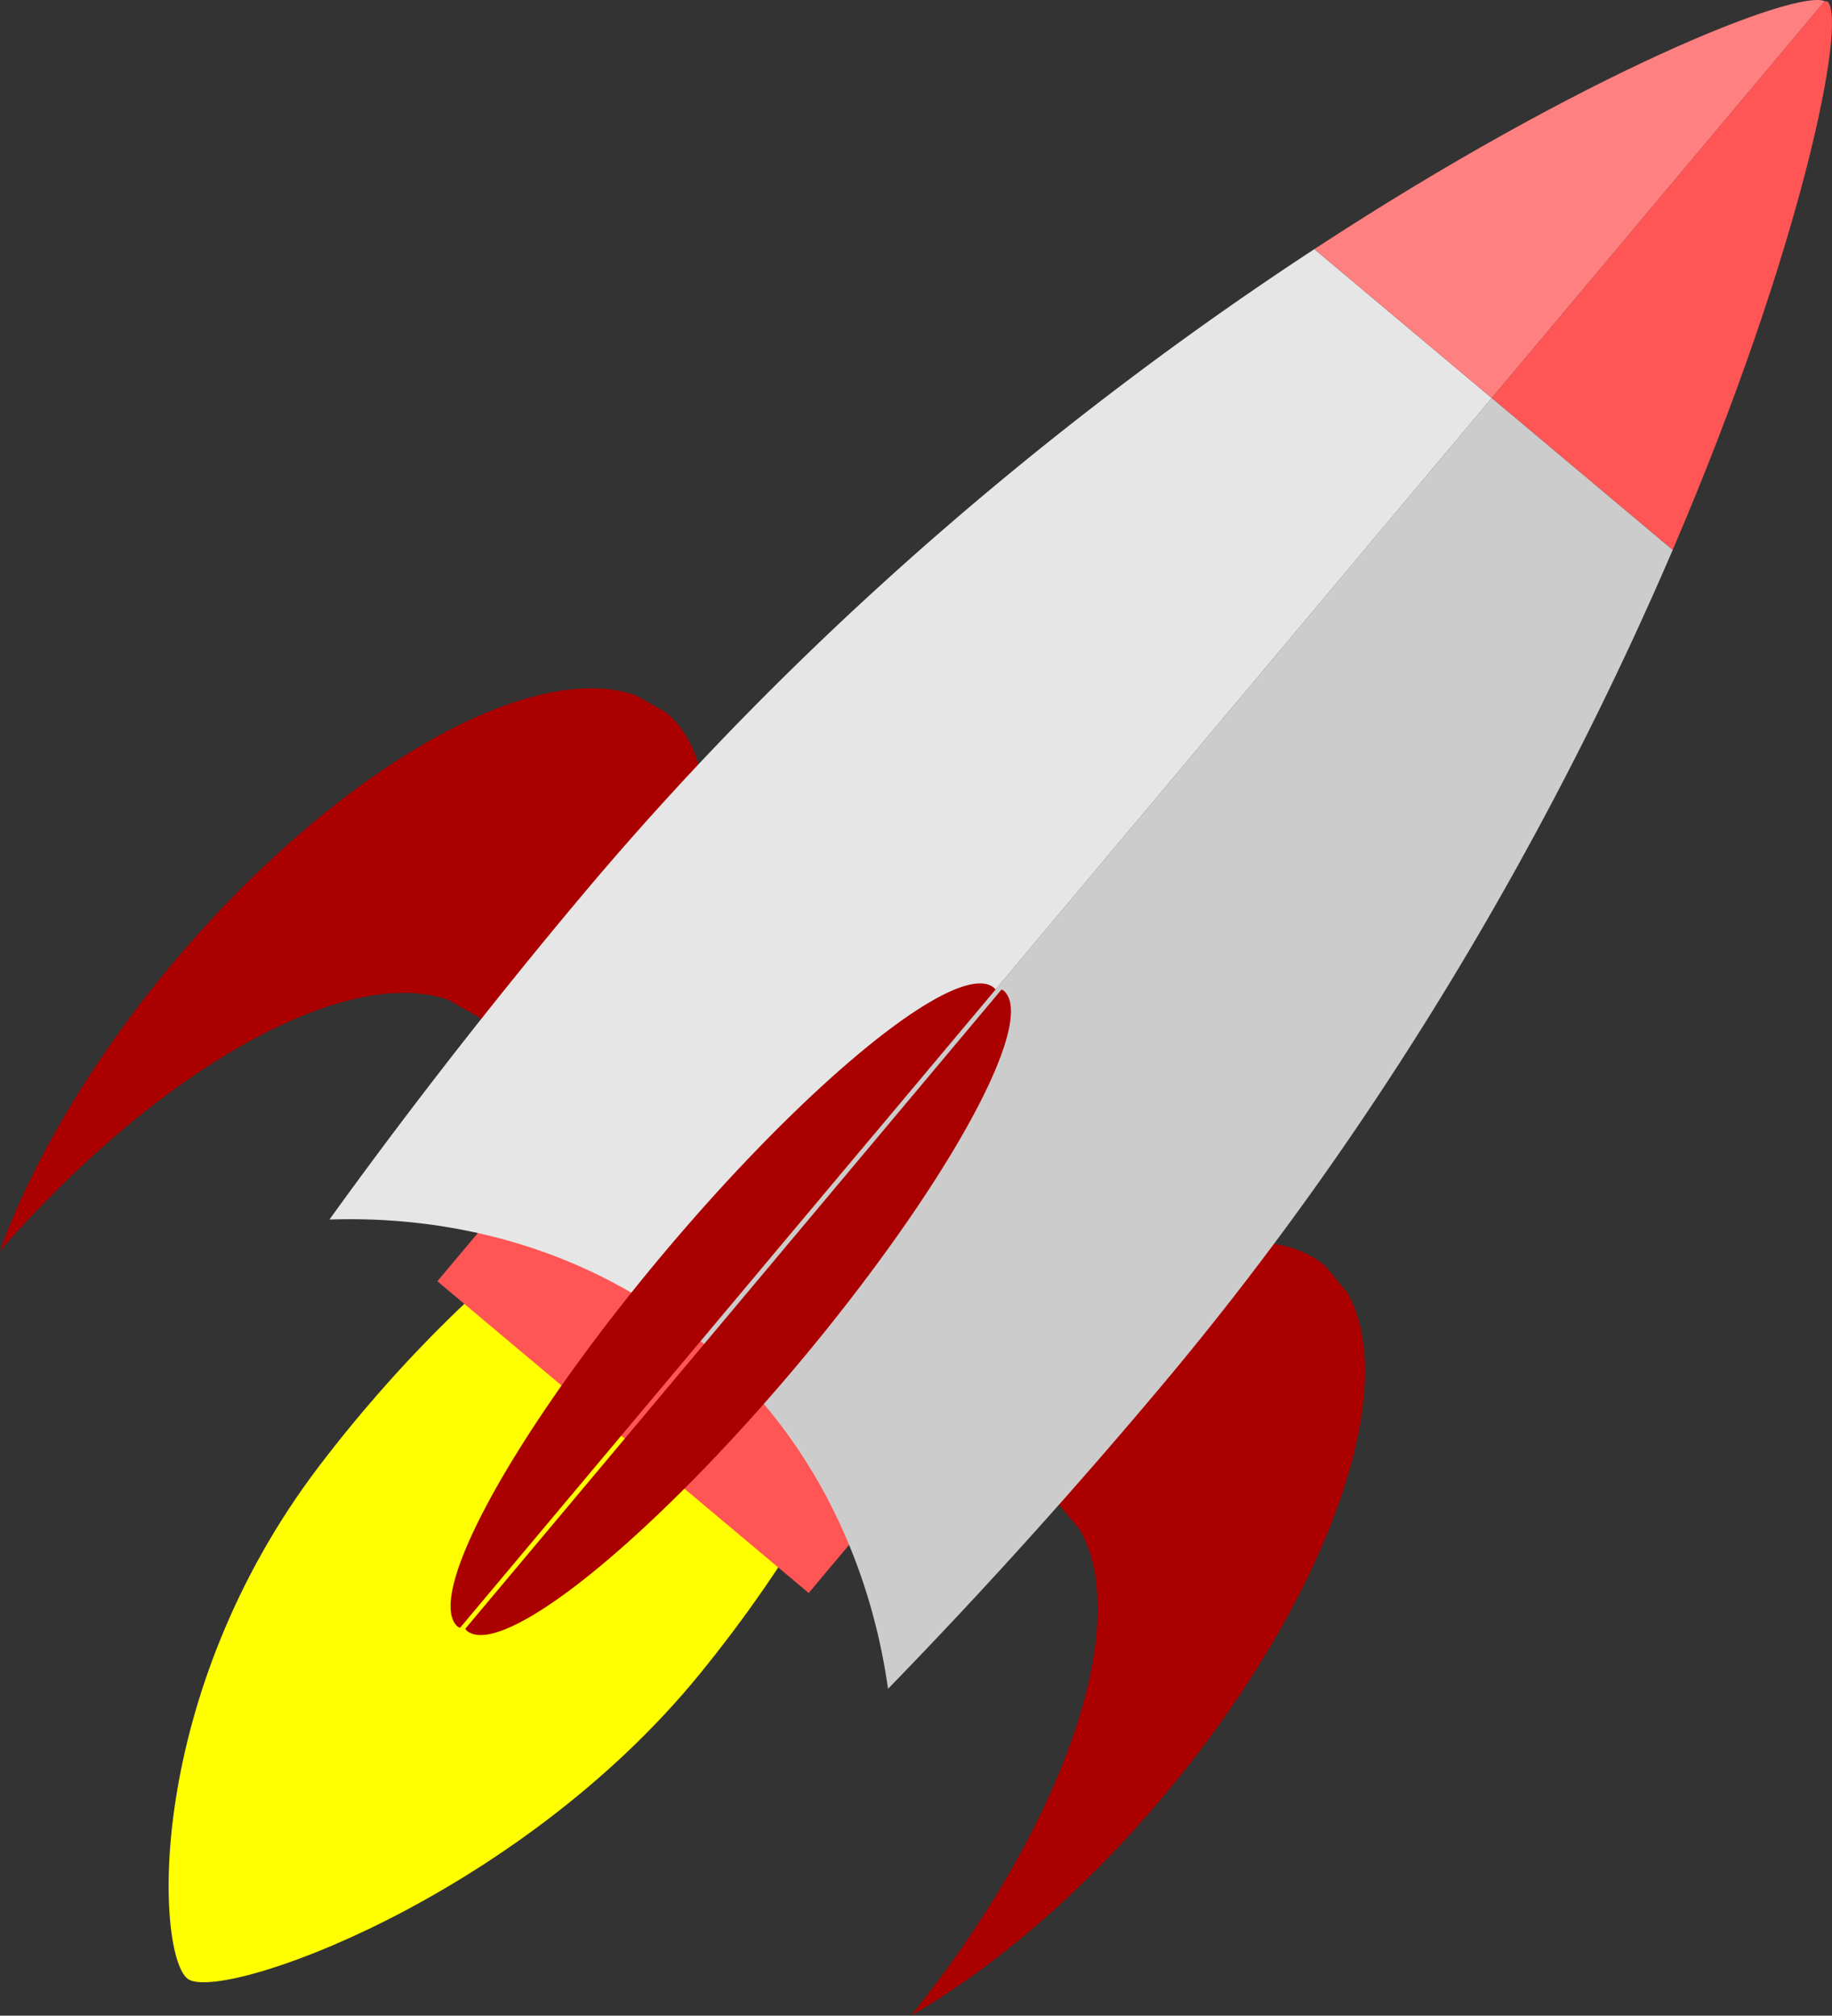 <?xml version="1.0" encoding="UTF-8" standalone="no"?>
<!-- Created with Inkscape (http://www.inkscape.org/) -->

<svg
   xmlns:dc="http://purl.org/dc/elements/1.1/"
   xmlns:cc="http://creativecommons.org/ns#"
   xmlns:rdf="http://www.w3.org/1999/02/22-rdf-syntax-ns#"
   xmlns:svg="http://www.w3.org/2000/svg"
   xmlns="http://www.w3.org/2000/svg"
   xmlns:sodipodi="http://sodipodi.sourceforge.net/DTD/sodipodi-0.dtd"
   xmlns:inkscape="http://www.inkscape.org/namespaces/inkscape"
   width="73.532mm"
   height="80.872mm"
   viewBox="0 0 73.532 80.872"
   version="1.1"
   id="svg8"
   inkscape:version="0.92.3 (2405546, 2018-03-11)"
   sodipodi:docname="my_rocket.svg">
  <rect x="0" y="0" width="73.532" height="80.872" fill="#333333" stroke="none"/>
  <defs
     id="defs2" />
  <sodipodi:namedview
     id="base"
     pagecolor="#ffffff"
     bordercolor="#666666"
     borderopacity="1.0"
     inkscape:pageopacity="0.0"
     inkscape:pageshadow="2"
     inkscape:zoom="1.4142136"
     inkscape:cx="218.56952"
     inkscape:cy="186.44512"
     inkscape:document-units="mm"
     inkscape:current-layer="layer1"
     showgrid="false"
     inkscape:window-width="1920"
     inkscape:window-height="1001"
     inkscape:window-x="-9"
     inkscape:window-y="-9"
     inkscape:window-maximized="1" />
  <g
     inkscape:label="Layer 1"
     inkscape:groupmode="layer"
     id="layer1"
     transform="translate(-61.559,-78.011)">
    <path
       inkscape:connector-curvature="0"
       style="fill:#ff5555;fill-opacity:1;stroke-width:0.265"
       d="m 121.433,93.981 7.263,6.095 c 5.249,-12.232 7.011,-21.332 6.211,-22.004 -0.018,-0.015 -0.085,-0.004 -0.11,-0.015 z"
       id="path4533" />
    <path
       style="opacity:1;fill:#ffff00;fill-opacity:1;stroke-width:0.288"
       d="m 96.593,123.579 c 3.523,2.957 0.467,12.476 -6.923,21.564 -7.39,9.087 -19.309,13.244 -20.581,12.258 -1.273,-0.986 -1.765,-11.334 5.302,-20.598 7.067,-9.264 16.337,-15.392 20.999,-13.881"
       id="path4727"
       inkscape:connector-curvature="0"
       sodipodi:nodetypes="cszsc" />
    <path
       inkscape:connector-curvature="0"
       style="fill:#ff5555;fill-opacity:1;stroke-width:0.265"
       d="m 79.114,129.417 5.593,-6.664 14.904,12.508 -5.593,6.664 z"
       id="rect4571" />
    <path
       style="fill:#aa0000;fill-opacity:1;stroke-width:0.267"
       d="m 108.452,149.847 a 8.698,20.439 40.005 0 1 -0.414,0.491 8.698,20.439 40.005 0 1 -1.355,1.523 8.698,20.439 40.005 0 1 -8.561,7.021 8.698,20.439 40.005 0 0 6.793,-19.471 l -0.883,-1.072 a 8.698,20.439 40.005 0 0 -1.3,-0.687 l 8.191,-9.76 a 8.698,20.439 40.005 0 1 3.833,0.913 l 0.883,1.072 a 8.698,20.439 40.005 0 1 -7.187,19.969 z"
       id="path4646-5"
       inkscape:connector-curvature="0" />
    <path
       style="fill:#cccccc;fill-opacity:1;stroke-width:0.265"
       d="M 121.433,93.981 89.68,131.816 a 24.415,29.092 40.005 0 1 0.073,0.058 24.415,29.092 40.005 0 1 7.45,13.895 c 3.663,-3.766 7.378,-7.865 11.058,-12.25 9.521,-11.344 16.141,-23.438 20.435,-33.443 z"
       id="path4560"
       inkscape:connector-curvature="0" />
    <g
       id="g4695"
       transform="rotate(-49.995,101.749,118.041)">
      <path
         inkscape:connector-curvature="0"
         id="path4646"
         d="m 81.695,91.68 a 20.439,8.698 0 0 0 -0.642,0.001 20.439,8.698 0 0 0 -2.038,0.059 20.439,8.698 0 0 0 -10.881,2.044 20.439,8.698 0 0 1 19.281,7.314 l 0.253,1.365 a 20.439,8.698 0 0 1 -0.309,1.437 h 12.741 a 20.439,8.698 0 0 0 1.765,-3.523 l -0.253,-1.365 a 20.439,8.698 0 0 0 -19.916,-7.332 z"
         style="fill:#aa0000;fill-opacity:1;stroke-width:0.267" />
      <path
         inkscape:connector-curvature="0"
         id="path4569"
         d="m 132.833,108.358 c -10.417,-3.142 -23.93,-5.847 -38.754,-5.847 -5.721,0 -11.246,0.21 -16.483,0.595 a 29.092,24.415 0 0 1 5.843,14.546 h 49.394 z"
         style="fill:#e6e6e6;fill-opacity:1;stroke-width:0.265" />
    </g>
    <path
       inkscape:connector-curvature="0"
       style="fill:#ff8080;fill-opacity:1;stroke-width:0.265"
       d="m 114.314,88.006 7.119,5.975 13.364,-15.923 c -1.116,-0.486 -9.616,2.835 -20.483,9.948 z"
       id="path815" />
    <g
       id="g4644"
       transform="rotate(-49.995,101.749,118.041)"
       style="fill:#aa0000;fill-opacity:1">
      <path
         inkscape:connector-curvature="0"
         transform="scale(0.265)"
         id="path4597"
         d="m 258.59,444.668 a 63.25,12.5 0 0 0 -0.09,0.352 63.25,12.5 0 0 0 63.25,12.5 63.25,12.5 0 0 0 63.25,-12.5 63.25,12.5 0 0 0 -0.062,-0.352 z"
         style="fill:#aa0000;fill-opacity:1;stroke-width:1" />
      <path
         id="path4597-2"
         d="m 68.419,117.652 a 16.735,3.307 0 0 1 -0.024,-0.093 16.735,3.307 0 0 1 16.735,-3.307 16.735,3.307 0 0 1 16.735,3.307 16.735,3.307 0 0 1 -0.017,0.093 z"
         style="fill:#aa0000;fill-opacity:1;stroke-width:0.265"
         inkscape:connector-curvature="0" />
    </g>
  </g>
</svg>
